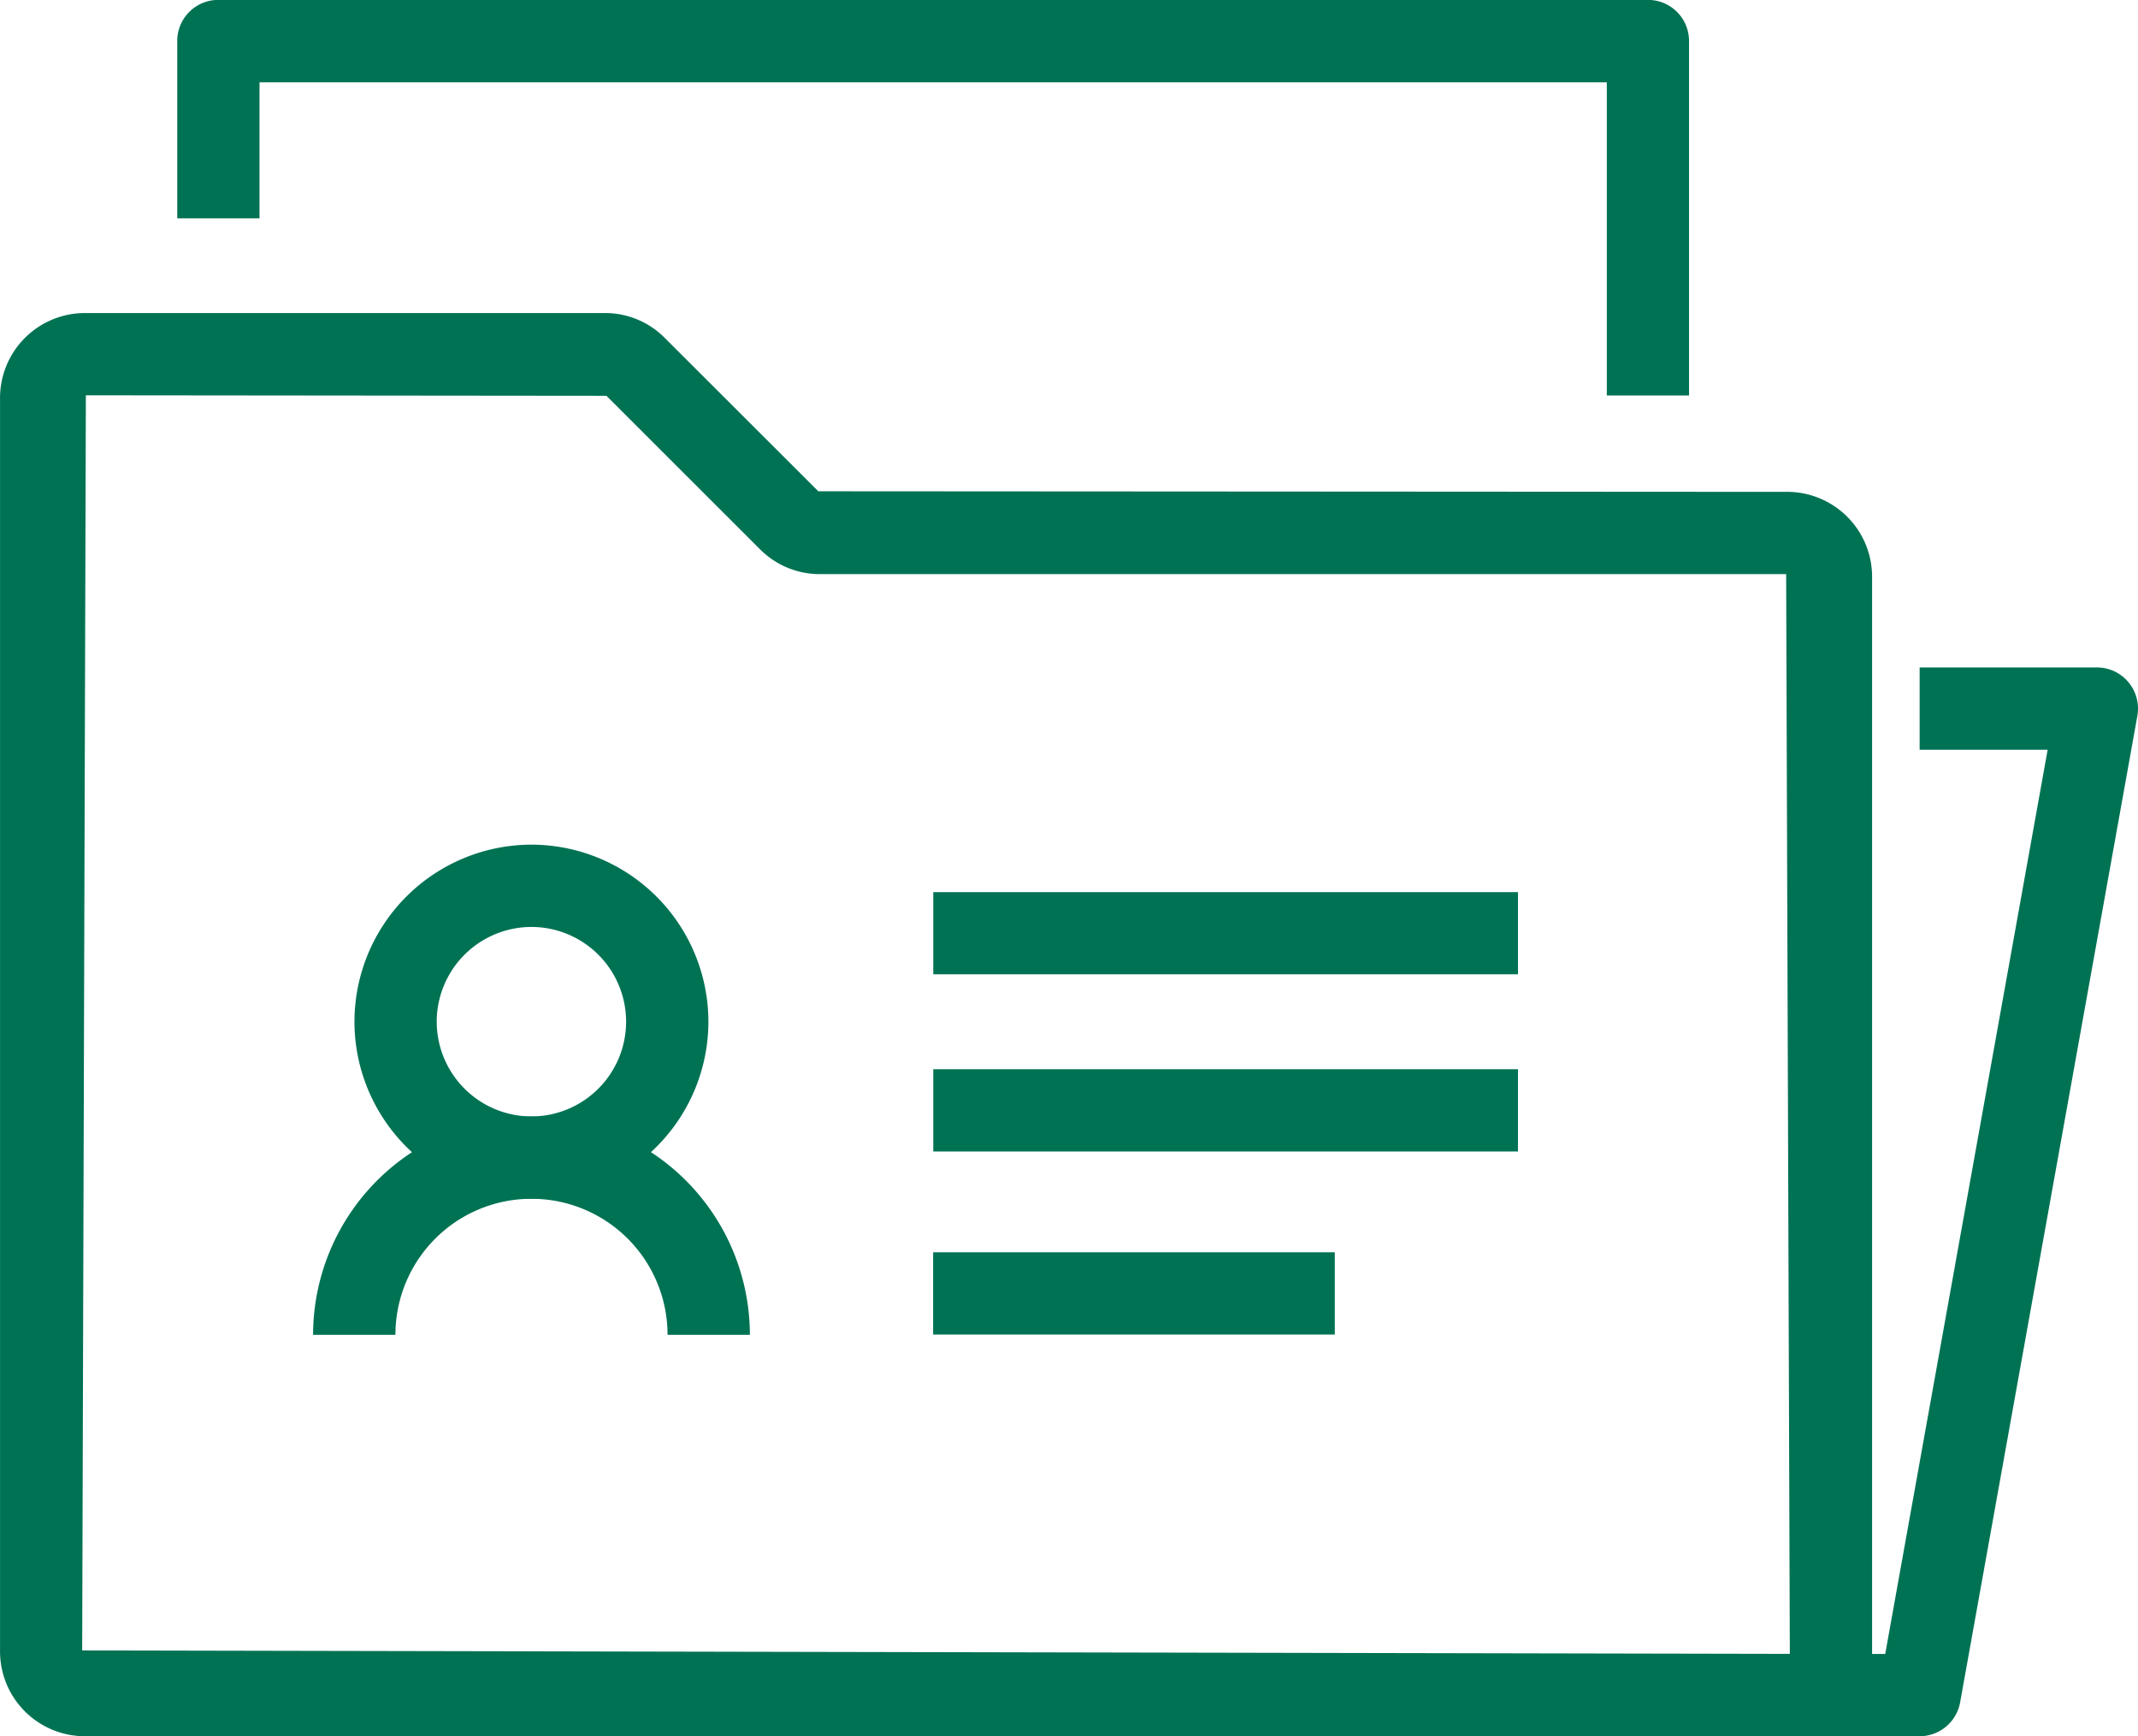 <svg xmlns="http://www.w3.org/2000/svg" xmlns:xlink="http://www.w3.org/1999/xlink" width="58.14" height="47.216" viewBox="0 0 58.14 47.216">
  <defs>
    <clipPath id="clip-path">
      <path id="Caminho_341" data-name="Caminho 341" d="M0,14.3H58.14V-32.912H0Z" transform="translate(0 32.912)" fill="none"/>
    </clipPath>
  </defs>
  <g id="Grupo_477" data-name="Grupo 477" transform="translate(0 0)">
    <g id="Grupo_473" data-name="Grupo 473" transform="translate(0 0)" clip-path="url(#clip-path)">
      <g id="Grupo_470" data-name="Grupo 470" transform="translate(0.001 8.513)">
        <path id="Caminho_338" data-name="Caminho 338" d="M15.084,11.725H-32.374a2.308,2.308,0,0,1-2.334-2.333V-24.642a2.31,2.31,0,0,1,2.334-2.336h14.109a2.281,2.281,0,0,1,1.624.667l4.185,4.18,26.324.016A2.309,2.309,0,0,1,16.2-19.782V10.606a1.119,1.119,0,0,1-1.119,1.119M-32.374-24.741l-.1,34.133,46.437.093-.1-29.363H-12.41a2.291,2.291,0,0,1-1.625-.669l-4.183-4.18Z" transform="translate(34.708 26.978)" fill="#007254"/>
      </g>
      <g id="Grupo_471" data-name="Grupo 471" transform="translate(8.514 30.363)">
        <path id="Caminho_339" data-name="Caminho 339" d="M3.6,1.8H1.361a3.7,3.7,0,0,0-3.7-3.7,3.7,3.7,0,0,0-3.7,3.7H-8.278A5.943,5.943,0,0,1-2.34-4.137,5.943,5.943,0,0,1,3.6,1.8" transform="translate(8.278 4.137)" fill="#007254"/>
      </g>
      <g id="Grupo_472" data-name="Grupo 472" transform="translate(9.639 22.97)">
        <path id="Caminho_340" data-name="Caminho 340" d="M1.458,2.917A4.818,4.818,0,0,1-3.355-1.9,4.82,4.82,0,0,1,1.458-6.711,4.819,4.819,0,0,1,6.27-1.9,4.817,4.817,0,0,1,1.458,2.917m0-7.39A2.579,2.579,0,0,0-1.118-1.9,2.58,2.58,0,0,0,1.458.68,2.578,2.578,0,0,0,4.032-1.9,2.577,2.577,0,0,0,1.458-4.473" transform="translate(3.355 6.711)" fill="#007254"/>
      </g>
    </g>
    <path id="Caminho_342" data-name="Caminho 342" d="M33.592-13.766h-15.9V-16h15.9Z" transform="translate(7.687 40.261)" fill="#007254"/>
    <path id="Caminho_343" data-name="Caminho 343" d="M33.592-10.407h-15.9v-2.237h15.9Z" transform="translate(7.687 41.721)" fill="#007254"/>
    <path id="Caminho_344" data-name="Caminho 344" d="M28.611-6.937H17.688V-9.174H28.611Z" transform="translate(7.687 43.229)" fill="#007254"/>
    <g id="Grupo_476" data-name="Grupo 476" transform="translate(0 0)" clip-path="url(#clip-path)">
      <g id="Grupo_474" data-name="Grupo 474" transform="translate(4.82 0.001)">
        <path id="Caminho_345" data-name="Caminho 345" d="M12.454,3.258H10.218V-5.259H-26.42v3.7h-2.237V-6.378A1.116,1.116,0,0,1-27.539-7.5H11.335a1.117,1.117,0,0,1,1.119,1.118Z" transform="translate(28.657 7.496)" fill="#007254"/>
      </g>
      <g id="Grupo_475" data-name="Grupo 475" transform="translate(49.793 18.151)">
        <path id="Caminho_346" data-name="Caminho 346" d="M.73,8.805H-1.679V6.568H-.206L4.211-18.022H.73V-20.26H5.549a1.111,1.111,0,0,1,.858.4,1.12,1.12,0,0,1,.244.915L1.831,7.885a1.121,1.121,0,0,1-1.1.92" transform="translate(1.679 20.26)" fill="#007254"/>
      </g>
    </g>
  </g>
</svg>
